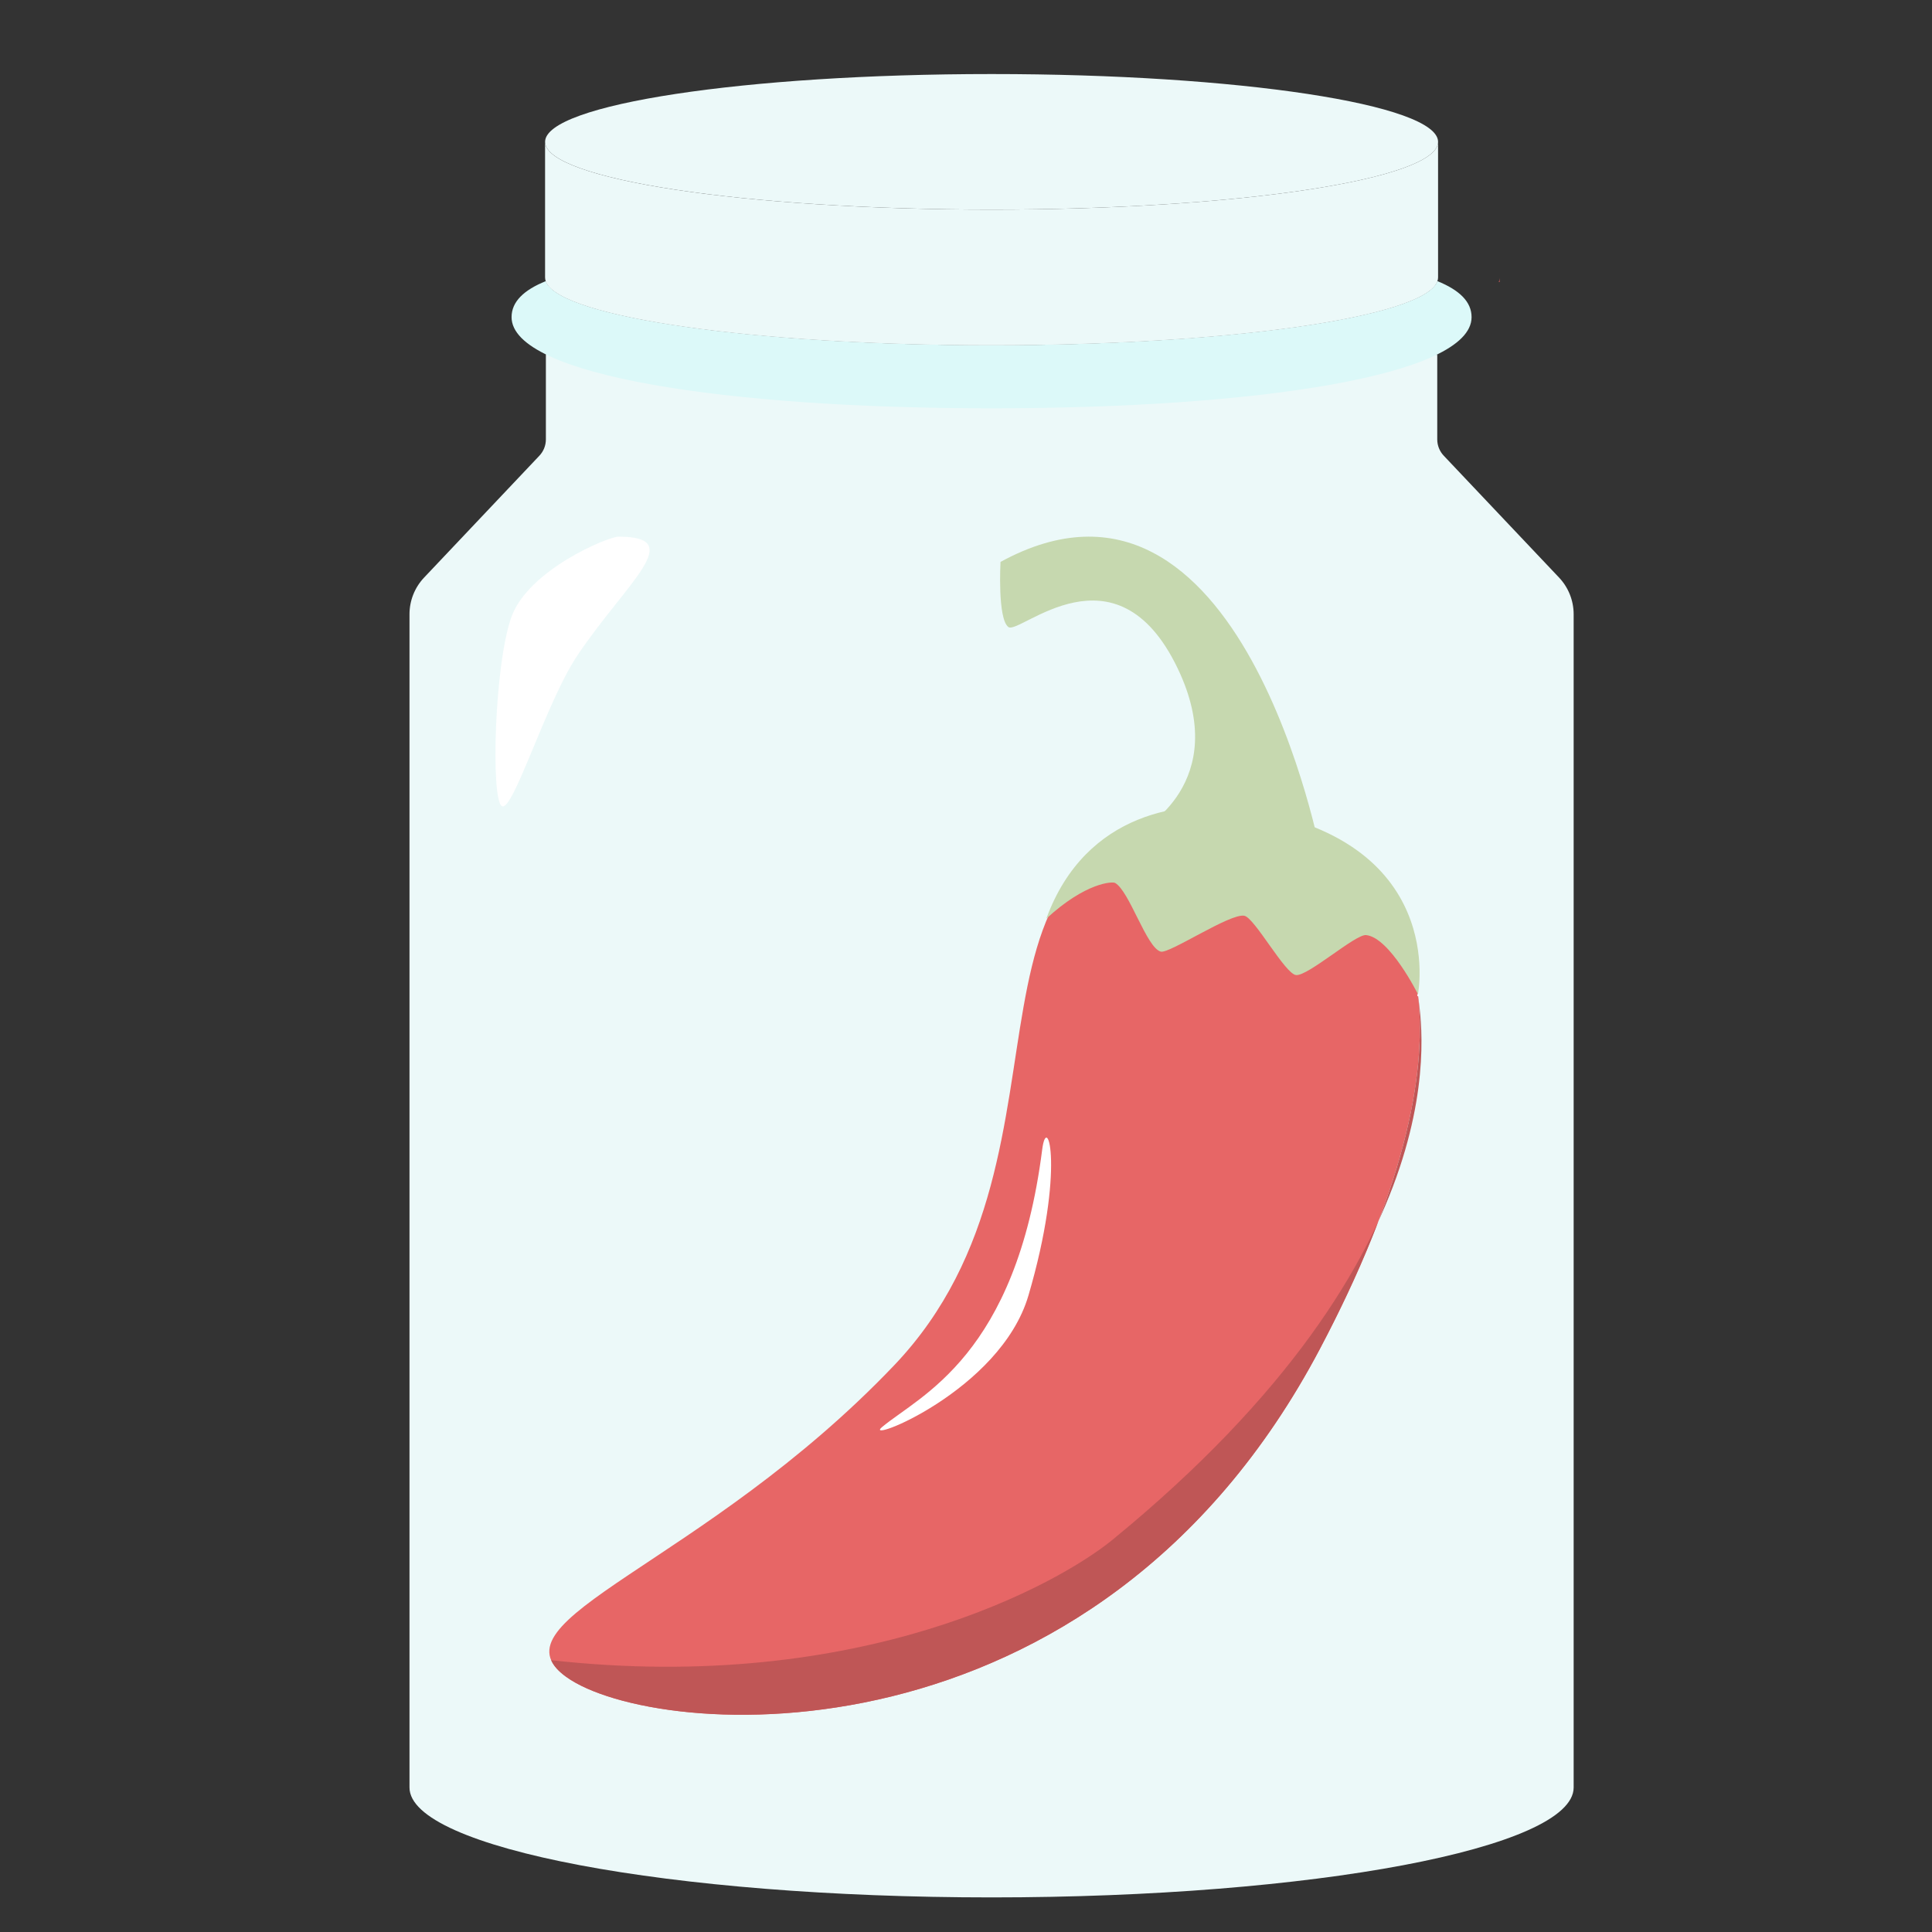 <?xml version="1.0" encoding="UTF-8" standalone="no"?>
<svg
   xmlns:dc="http://purl.org/dc/elements/1.1/"
   xmlns:cc="http://creativecommons.org/ns#"
   xmlns:rdf="http://www.w3.org/1999/02/22-rdf-syntax-ns#"
   xmlns:svg="http://www.w3.org/2000/svg"
   xmlns="http://www.w3.org/2000/svg"
   xmlns:sodipodi="http://sodipodi.sourceforge.net/DTD/sodipodi-0.dtd"
   xmlns:inkscape="http://www.inkscape.org/namespaces/inkscape"
   viewBox="0 0 1080 1080"
   version="1.1"
   id="svg46"
   sodipodi:docname="jalapeno_spices_logo.svg"
   inkscape:version="1.0.2 (e86c8708, 2021-01-15)">
  <rect x="0" y="0" width="1080" height="1080" fill="#333333" stroke="none"/>
  <sodipodi:namedview
     pagecolor="#ffffff"
     bordercolor="#666666"
     borderopacity="1"
     objecttolerance="10"
     gridtolerance="10"
     guidetolerance="10"
     inkscape:pageopacity="0"
     inkscape:pageshadow="2"
     inkscape:window-width="1511"
     inkscape:window-height="1245"
     id="namedview48"
     showgrid="false"
     inkscape:zoom="0.93333333"
     inkscape:cx="540"
     inkscape:cy="540"
     inkscape:window-x="0"
     inkscape:window-y="25"
     inkscape:window-maximized="0"
     inkscape:current-layer="svg46" />
  <defs
     id="defs12">
    <style
       id="style10">
      .cls-1 {
        fill: #fff;
      }

      .cls-2 {
        fill: #ecf9f9;
      }

      .cls-3 {
        fill: #e76666;
      }

      .cls-4 {
        stroke: #fff;
        stroke-miterlimit: 10;
        stroke-width: .85px;
      }

      .cls-4, .cls-5 {
        fill: none;
      }

      .cls-6 {
        fill: #dcf9f9;
      }

      .cls-7 {
        fill: #bf5656;
      }

      .cls-8 {
        fill: #c6d8af;
      }
    </style>
  </defs>
  <g
     id="Layer_2"
     data-name="Layer 2">
    <path
       class="cls-2"
       d="M803.43,198.31v47.31c0,3.39,1.3,6.65,3.63,9.11l64.46,68.13c5.24,5.54,8.16,12.88,8.16,20.51V999.24c0,33.92-145.69,61.42-325.39,61.42s-325.38-27.5-325.38-61.42V343.37c0-7.63,2.92-14.96,8.16-20.5l64.45-68.13c2.33-2.46,3.63-5.72,3.63-9.11v-47.72"
       id="path14" />
    <path
       class="cls-3"
       d="M690.99,460.18c-178.12-9.03-74.93,181.12-191.12,303.01-107.07,112.32-227.85,142.16-183.32,174.22,49.41,35.57,295.66,54.46,421.25-183.32,111.08-210.31,36.03-289.71-46.81-293.91Z"
       id="path16" />
    <path
       class="cls-7"
       d="M737.8,754.09c-125.59,237.78-371.84,218.89-421.25,183.33-4.33-3.11-7.09-6.2-8.45-9.36,174.01,19.4,284.41-43.27,313.72-67.25,198.75-162.61,172.24-290.08,170.95-303.94,4.97,46.1-9.19,110.54-54.97,197.22Z"
       id="path18" />
    <path
       class="cls-2"
       d="M803.89,79.29c0,20.93-111.74,37.88-249.59,37.88s-249.59-16.96-249.59-37.88,111.74-37.9,249.59-37.9,249.59,16.96,249.59,37.9Z"
       id="path20" />
    <path
       class="cls-6"
       d="M822.62,177.28c0,32.69-120.12,50.97-268.32,50.97s-268.33-18.28-268.33-50.97c0-8.59,6.79-15.13,19.11-20.12,.07,.18,.14,.35,.22,.53,8.83,19.72,116.93,35.28,249,35.28s240.15-15.56,249-35.28c.08-.18,.15-.35,.21-.53,12.34,4.99,19.11,11.54,19.11,20.12Z"
       id="path22" />
    <path
       class="cls-2"
       d="M803.5,157.16c-.05,.18-.13,.35-.21,.53-8.84,19.72-116.93,35.28-249,35.28s-240.17-15.56-249-35.28c-.08-.18-.15-.35-.22-.53h498.42Z"
       id="path24" />
    <path
       class="cls-7"
       d="M554.6,157.69h-.6v-2.62c0,.88,.2,1.76,.6,2.62Z"
       id="path26" />
    <path
       class="cls-2"
       d="M803.89,79.29v75.78c0,.7-.12,1.4-.39,2.09-.05,.18-.13,.35-.21,.53-8.84,19.72-116.93,35.28-249,35.28s-240.17-15.56-249-35.28c-.08-.18-.15-.35-.22-.53-.25-.69-.37-1.39-.37-2.09V79.29c0,20.93,111.74,37.88,249.59,37.88s249.59-16.96,249.59-37.88Z"
       id="path28" />
    <path
       class="cls-7"
       d="M838.36,155.07v2.62h-.6c.4-.86,.6-1.74,.6-2.62Z"
       id="path30" />
    <path
       class="cls-1"
       d="M345.73,300c-5.78,0-50.14,18.41-59.76,44.68s-11.72,102.62-5.41,105.97,24.72-58.29,42.31-84.42c27.59-40.99,61.49-66.23,22.86-66.23Z"
       id="path32" />
  </g>
  <g
     id="Layer_3"
     data-name="Layer 3">
    <path
       class="cls-8"
       d="M693.43,451.8c-30.89-4.37-86.29,1.11-108.54,61.74,22.1-20.35,36.93-20.8,38.42-19.99,8.01,4.39,17.65,36.39,25.59,38.42,4.83,1.23,38.67-21.54,46.66-20.06,5.77,1.07,22.8,32.57,28.96,33.16,6.69,.64,33.22-22.95,39.14-22.35,13.22,1.32,28.99,33.05,28.99,33.05,0,0,17.41-87.47-99.23-103.96Z"
       id="path35" />
    <path
       class="cls-8"
       d="M559.3,314.12s-1.78,31.98,4.44,36.42c6.22,4.44,60.13-48.83,94.61,23.14,30.62,63.91-20.89,90.56-20.89,90.56l101.26,15.1s-44.41-238.95-179.43-165.22Z"
       id="path37" />
    <path
       class="cls-1"
       d="M582.6,642.56c-14.66,115.25-68.09,137.39-89.42,155.08-12.14,10.07,65.97-19.8,81.72-73.43,20.69-70.44,10.47-103.41,7.7-81.65Z"
       id="path39" />
    <path
       class="cls-5"
       d="M550.74,724.38c-4.04,11.51-8.17,23.18-15.25,33.12-11.4,16.01-29.22,25.91-45.64,36.7-2.72,1.79-5.53,3.74-6.96,6.66-1.44,2.92-.9,7.07,1.98,8.59,1.33,.7,2.9,.74,4.4,.68,5.62-.2,11.14-1.42,16.63-2.64,7.26-1.61,14.52-3.22,21.73-5.06,5.01-1.28,10.03-2.69,14.57-5.17,6.46-3.54,11.6-9.09,15.99-15.01,10.68-14.43,17.46-31.36,22.9-48.46,6.73-21.17,11.59-42.94,14.49-64.96,1.61-12.21,2.58-24.92-1.35-36.6-.22-.66-.48-1.34-1.03-1.77-.59-.46-1.4-.53-2.15-.46-10.09,.89-14.01,19.6-16.66,27.12l-15.19,43.22-8.45,24.05Z"
       id="path41" />
    <path
       class="cls-4"
       d="M792.65,555.77s0,.04,.02,.14c0,.03,0,.08,.02,.14s.02,.14,.03,.23c.02,.16,.03,.35,.06,.59"
       id="path43" />
  </g>
</svg>
